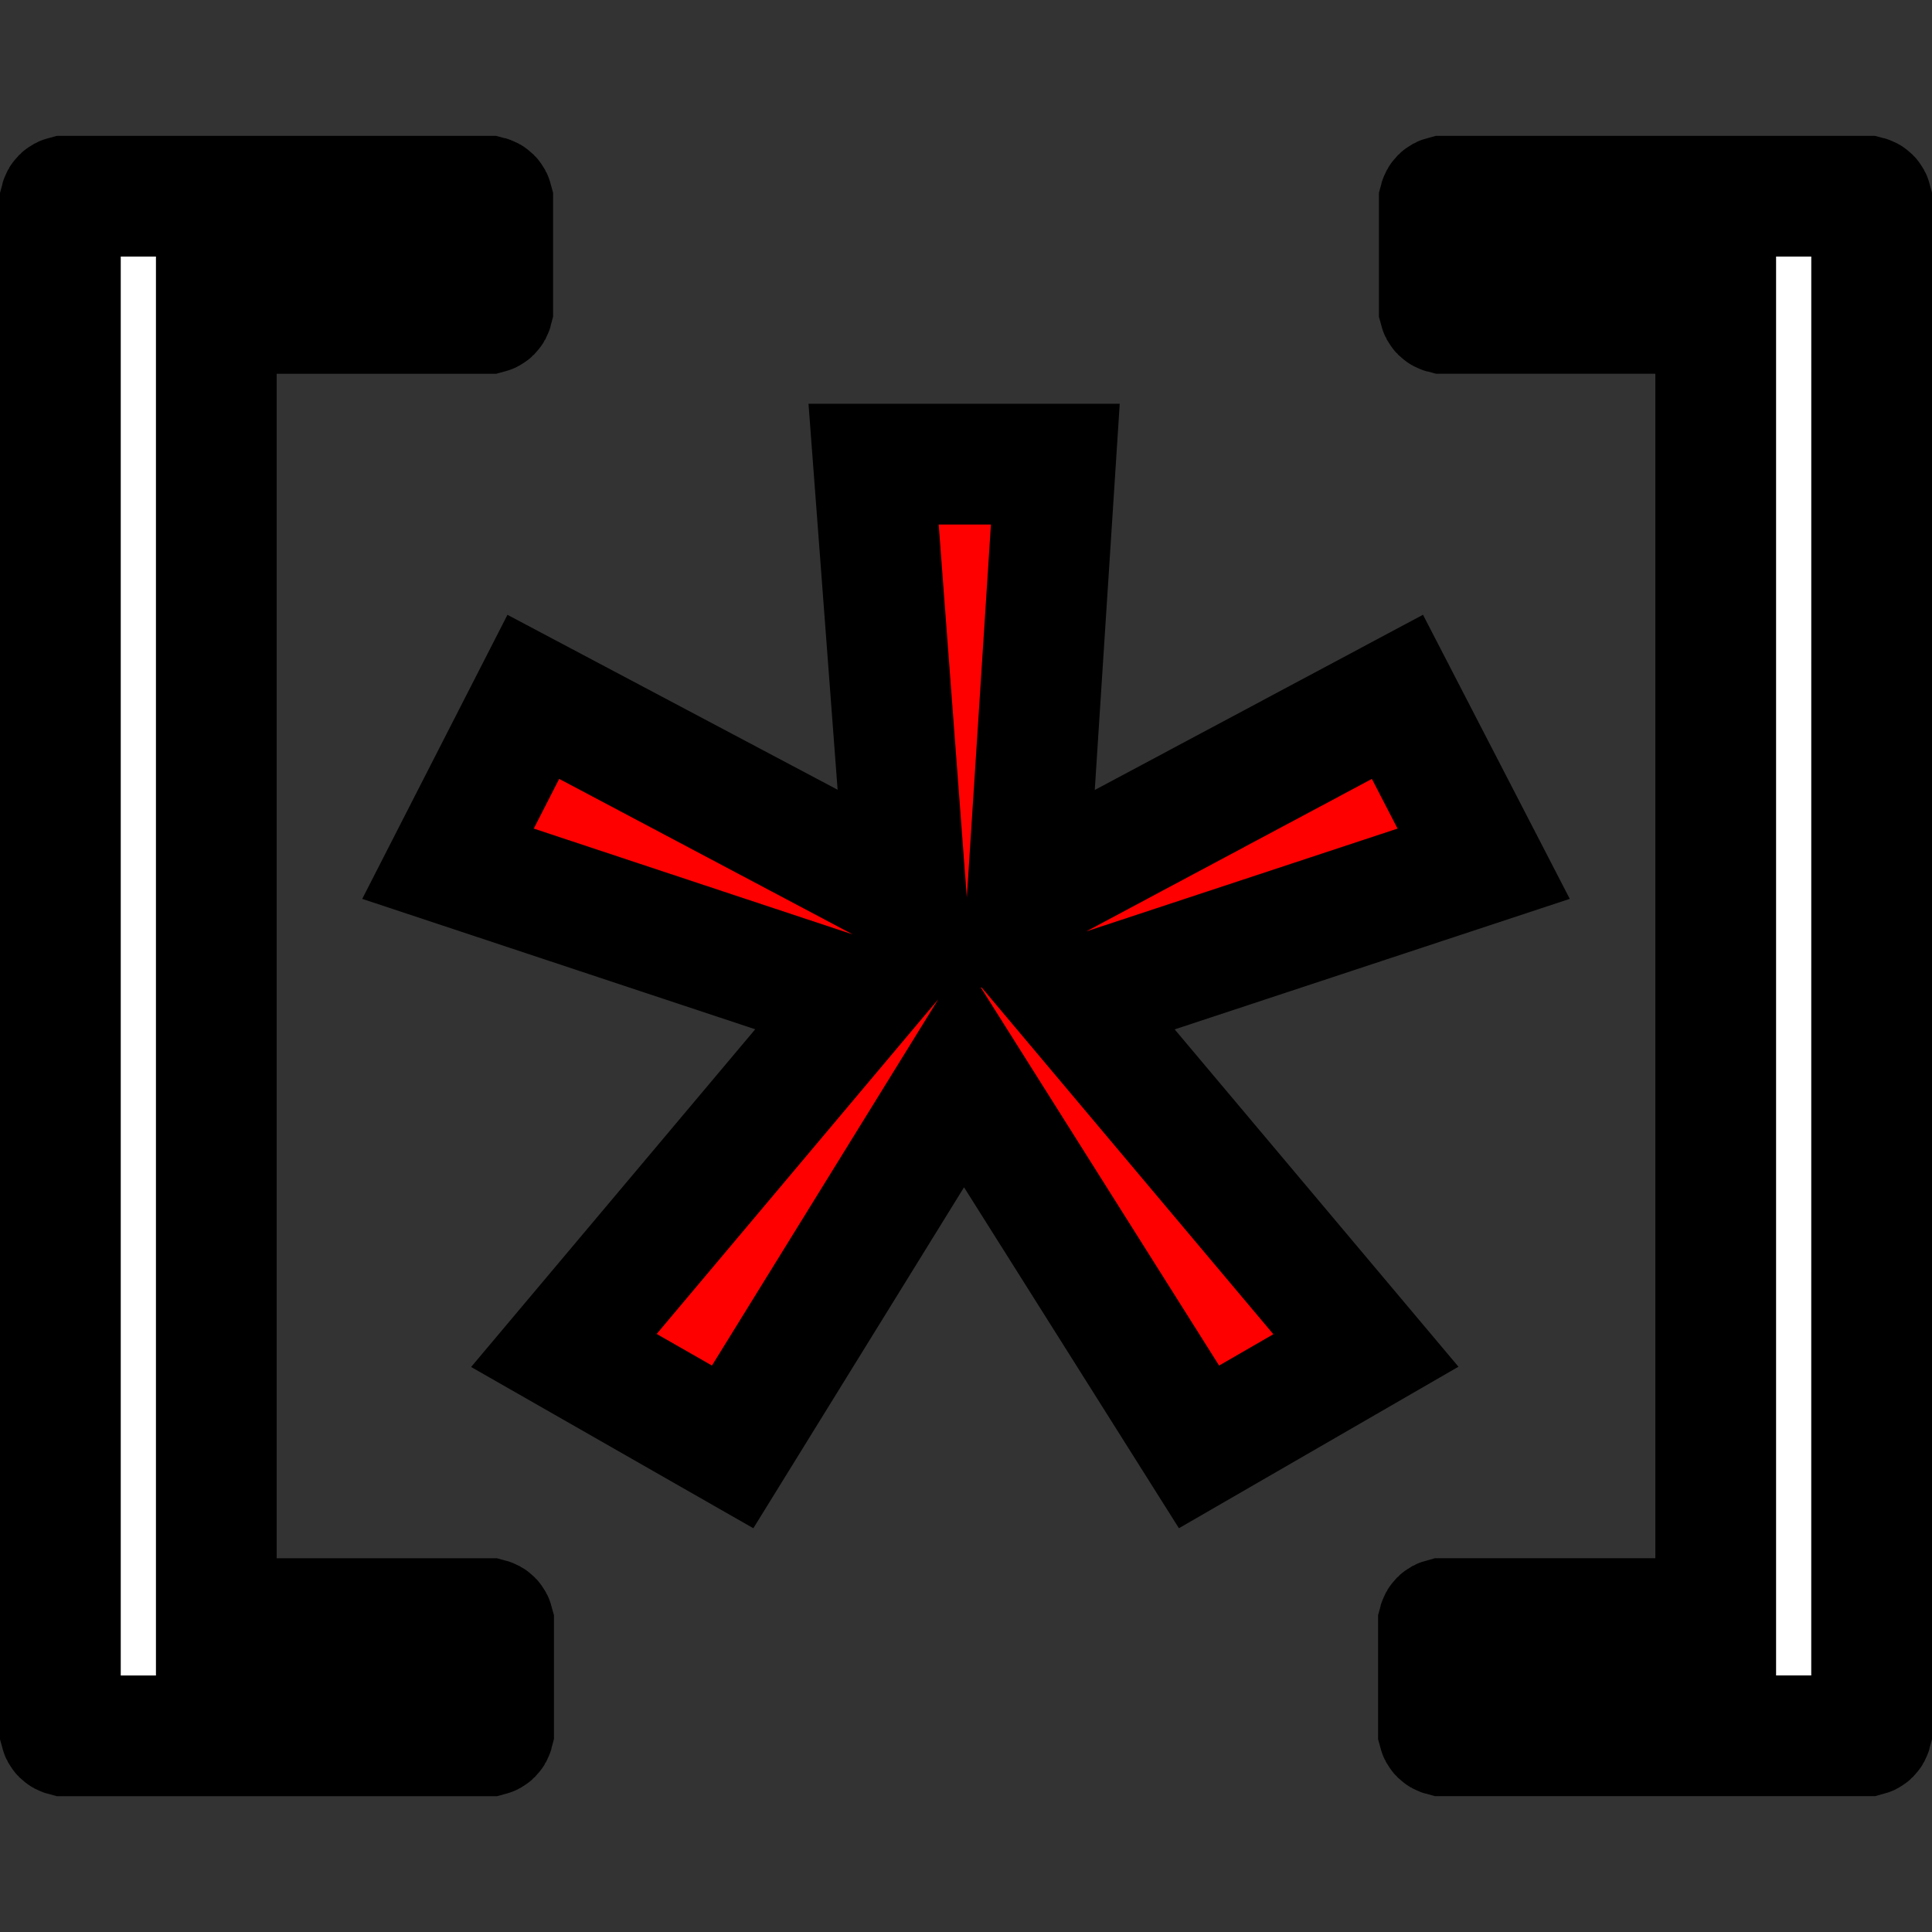 <svg xmlns="http://www.w3.org/2000/svg" id="proximarkdown-logo" height="64" width="64" fill="#fff" stroke="#000" stroke-width="4" paint-order="stroke fill markers">
    <rect width="100%" height="100%" fill="#333333" stroke="none"/>
    <path id="bracket-L"            d="M62 57.363q-.028.109-.137.137H47.788q-.109-.028-.137-.137v-3.608q.028-.109.137-.137h9.047V10.381h-9.019q-.109-.027-.137-.137V6.637q.028-.109.137-.137h14.048q.109.027.137.137z"/>
    <path id="asterisk" fill="#f00" d="M45.247 44.736l-5.528 3.194-7.801-12.377L24.27 47.93l-5.59-3.194 9.767-11.609-13.606-4.515 2.826-5.528 12.347 6.542-1.075-14.251h6.02l-.921 14.251 12.254-6.542 2.856 5.528-13.667 4.515z"/>
    <path id="bracket-R"            d="M2 57.363V6.637q.027-.109.137-.137h14.048q.109.027.137.137v3.608q-.027.109-.137.137H7.166v43.238h9.047q.109.028.137.137v3.608q-.027.109-.137.137H2.137q-.109-.028-.137-.137z"/>
</svg>